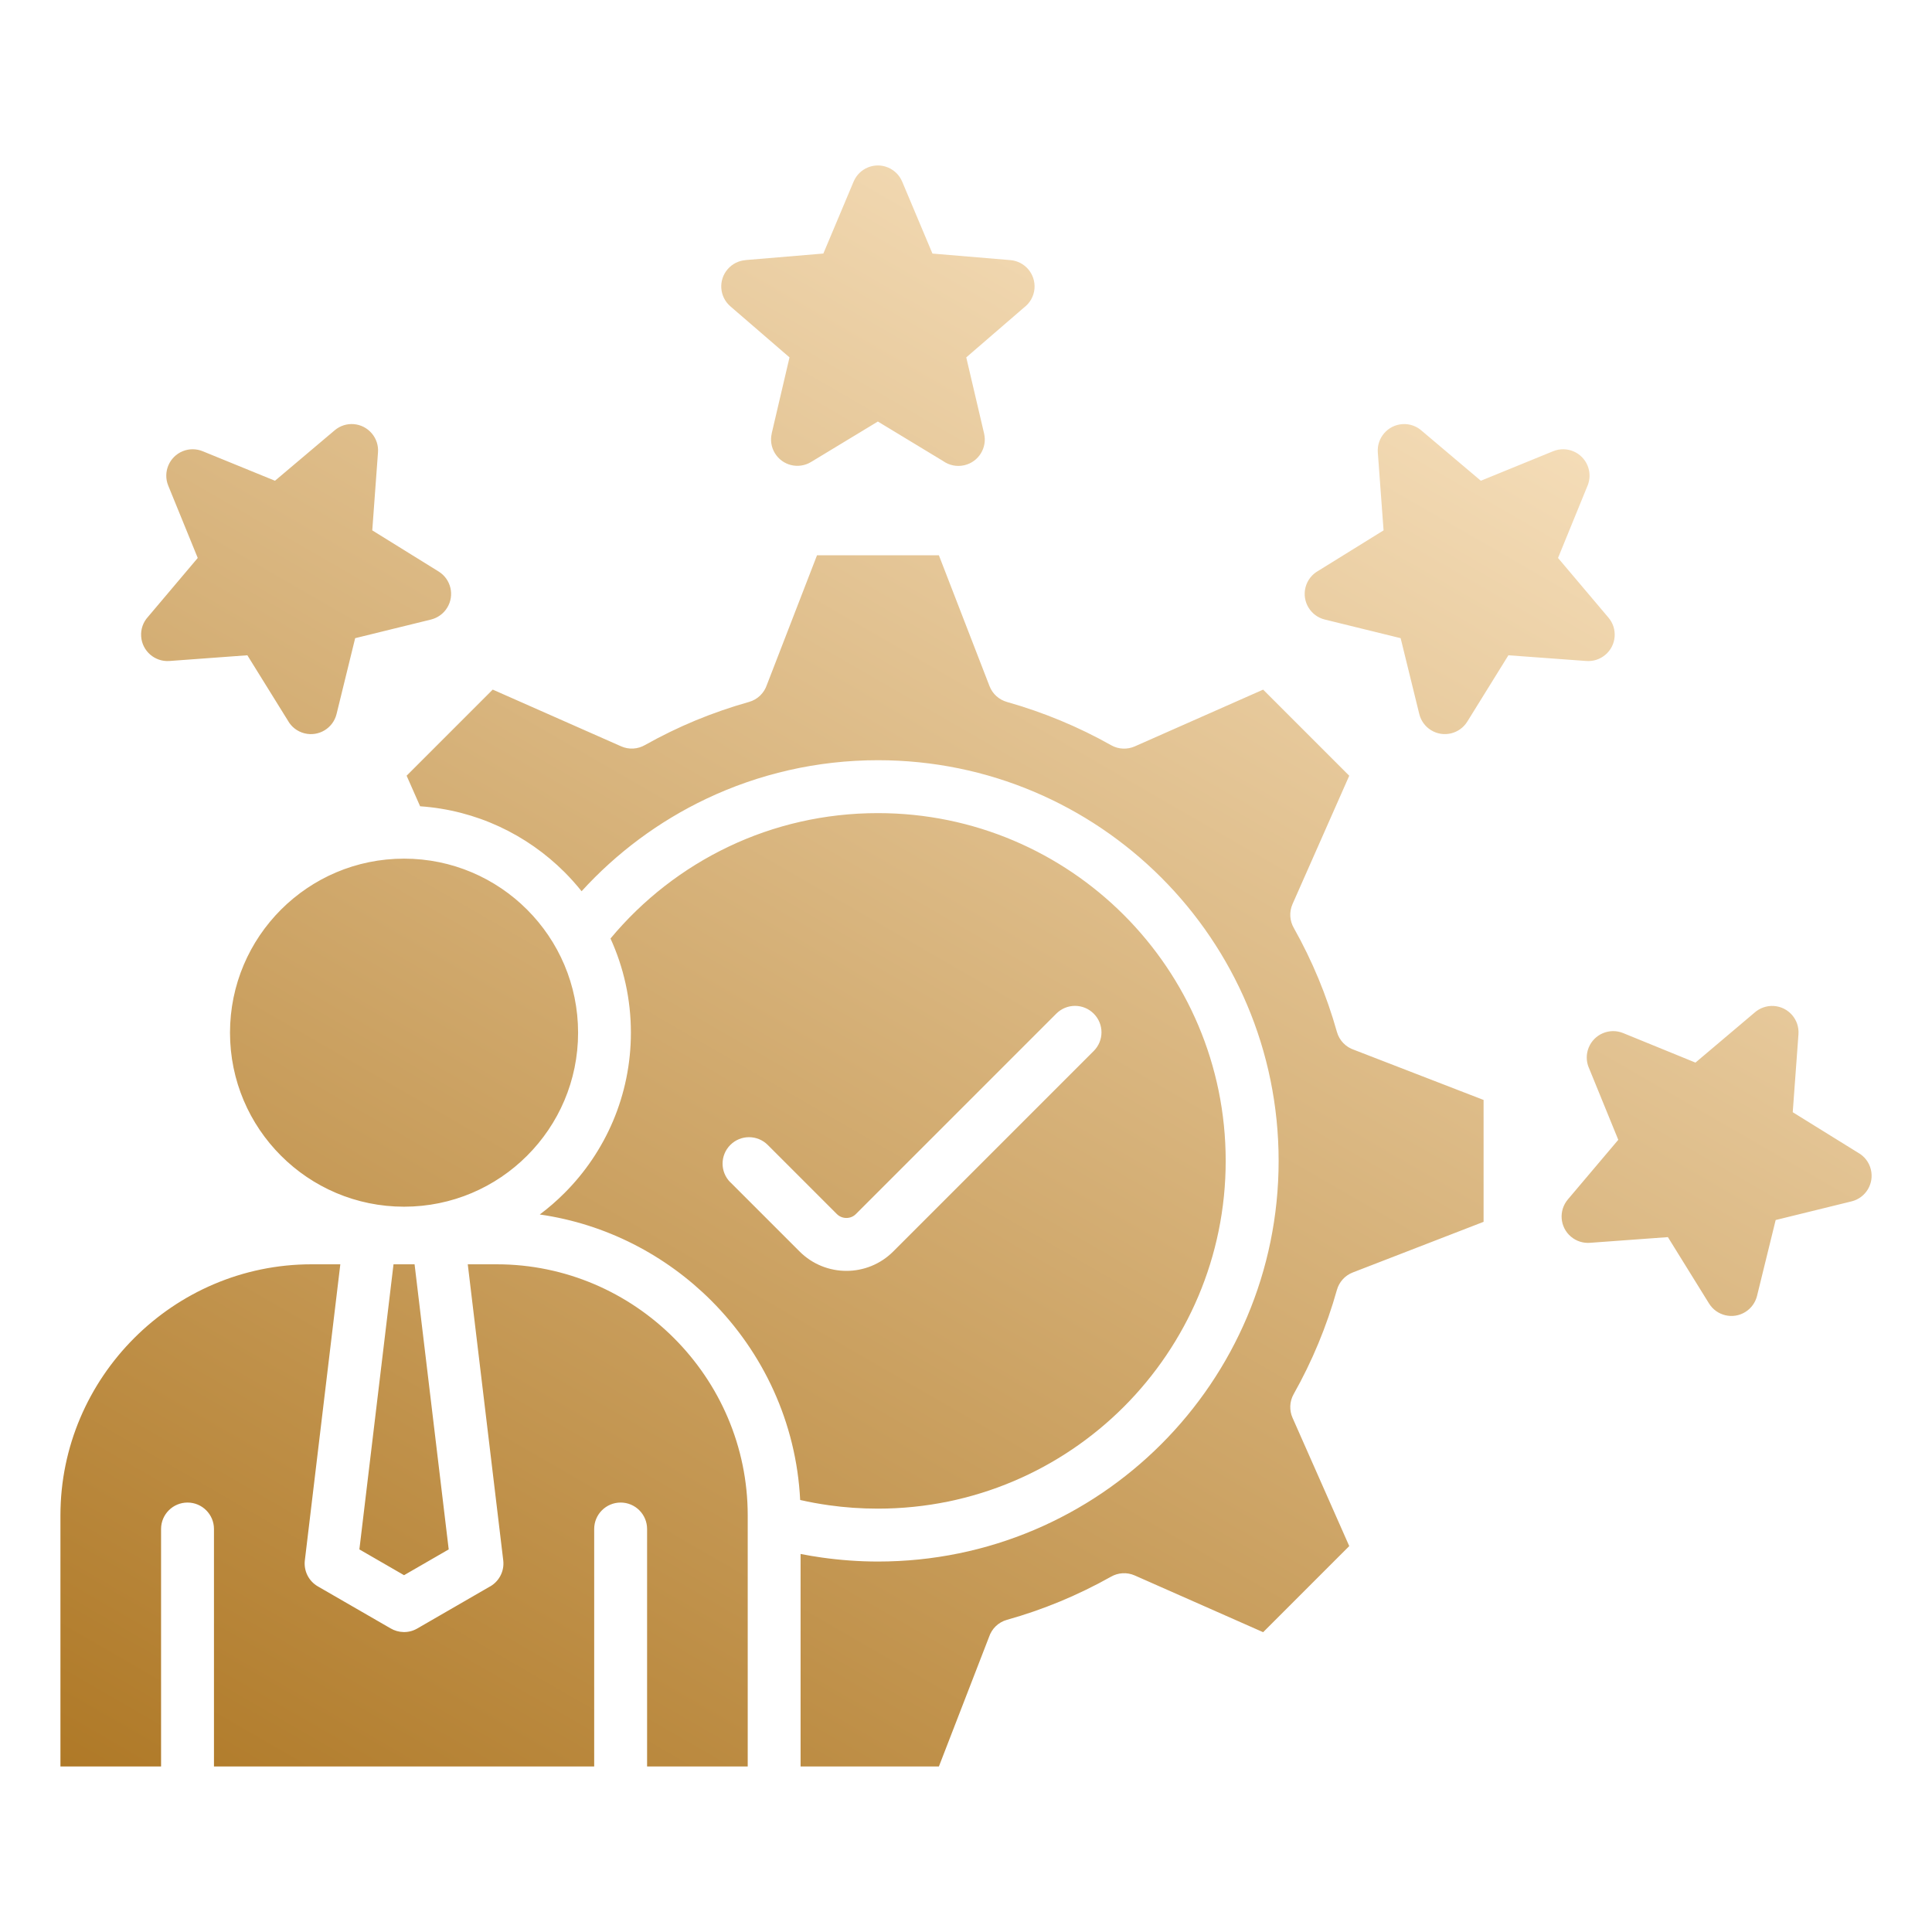 <svg width="60" height="60" viewBox="0 0 60 60" fill="none" xmlns="http://www.w3.org/2000/svg">
<path fill-rule="evenodd" clip-rule="evenodd" d="M16.369 28.249C15.392 27.272 14.041 26.666 12.548 26.666C11.055 26.666 9.705 27.271 8.727 28.249C7.749 29.227 7.143 30.578 7.143 32.071C7.143 33.564 7.748 34.914 8.727 35.892C9.704 36.87 11.055 37.475 12.548 37.475C14.041 37.475 15.391 36.871 16.369 35.892C17.347 34.915 17.953 33.564 17.953 32.071C17.953 30.578 17.348 29.228 16.369 28.249ZM49.339 33.149L50.257 35.398L48.691 37.25C48.399 37.596 48.441 38.113 48.787 38.405C48.957 38.549 49.168 38.611 49.374 38.597C49.581 38.583 51.798 38.42 51.798 38.42L53.075 40.48C53.313 40.864 53.817 40.984 54.201 40.746C54.391 40.629 54.516 40.446 54.566 40.246C54.615 40.045 55.145 37.889 55.145 37.889L57.501 37.31C57.941 37.202 58.209 36.758 58.101 36.319C58.045 36.088 57.895 35.904 57.702 35.797L55.675 34.541L55.853 32.118C55.885 31.666 55.545 31.274 55.093 31.242C54.86 31.226 54.643 31.309 54.482 31.454L52.654 33L50.406 32.082C49.986 31.913 49.508 32.115 49.338 32.535C49.255 32.74 49.261 32.96 49.338 33.15L49.339 33.149ZM13.048 25.042L12.628 24.09L15.302 21.416L19.29 23.178C19.538 23.288 19.811 23.264 20.029 23.139C20.538 22.853 21.063 22.597 21.603 22.373C22.141 22.151 22.693 21.959 23.259 21.8C23.532 21.724 23.734 21.518 23.817 21.267L25.373 17.245H29.158L30.73 21.307C30.826 21.557 31.032 21.732 31.272 21.8C31.838 21.96 32.391 22.152 32.929 22.375C33.472 22.6 33.999 22.856 34.51 23.145C34.743 23.276 35.014 23.279 35.241 23.18C35.469 23.08 39.228 21.417 39.228 21.417L41.902 24.091L40.14 28.078C40.031 28.327 40.054 28.6 40.18 28.818C40.466 29.326 40.721 29.851 40.945 30.39C41.168 30.928 41.36 31.481 41.519 32.046C41.595 32.319 41.802 32.521 42.052 32.604L46.074 34.16V37.945L42.013 39.517C41.763 39.613 41.587 39.819 41.519 40.059C41.36 40.625 41.168 41.178 40.945 41.716C40.72 42.259 40.463 42.786 40.175 43.297C40.044 43.531 40.04 43.801 40.14 44.029L41.902 48.015L39.228 50.689L35.24 48.927C34.992 48.818 34.719 48.841 34.501 48.967C33.992 49.253 33.467 49.508 32.928 49.732C32.39 49.955 31.838 50.147 31.272 50.305C30.999 50.381 30.798 50.587 30.715 50.838L29.158 54.86H24.863V48.26C25.082 48.303 25.302 48.34 25.522 48.371C26.1 48.452 26.682 48.495 27.266 48.495C30.702 48.495 33.812 47.102 36.064 44.85C38.315 42.599 39.709 39.487 39.709 36.052C39.709 32.616 38.316 29.506 36.064 27.253C33.813 25.002 30.702 23.609 27.266 23.609C25.363 23.609 23.558 24.038 21.941 24.804C20.463 25.505 19.147 26.487 18.062 27.678C17.896 27.471 17.72 27.273 17.532 27.085C16.367 25.921 14.797 25.161 13.05 25.04L13.048 25.042ZM49.305 15.08C49.382 14.889 49.388 14.669 49.305 14.464C49.135 14.045 48.657 13.842 48.237 14.012L45.989 14.93L44.16 13.384C44 13.238 43.783 13.155 43.55 13.172C43.099 13.204 42.758 13.596 42.789 14.047L42.968 16.471L40.941 17.727C40.748 17.834 40.599 18.018 40.542 18.248C40.434 18.688 40.702 19.131 41.142 19.24L43.498 19.819L44.077 22.175C44.127 22.376 44.252 22.559 44.442 22.676C44.826 22.914 45.33 22.794 45.568 22.41L46.845 20.35L49.269 20.528C49.475 20.542 49.686 20.479 49.856 20.335C50.202 20.044 50.245 19.526 49.952 19.181L48.386 17.328L49.304 15.08H49.305ZM6.291 14.012C6.1 13.935 5.881 13.929 5.676 14.012C5.257 14.182 5.054 14.66 5.224 15.08L6.141 17.328L4.596 19.157C4.449 19.317 4.367 19.534 4.384 19.767C4.415 20.218 4.808 20.559 5.259 20.528L7.682 20.35L8.939 22.376C9.045 22.569 9.229 22.718 9.46 22.775C9.9 22.883 10.343 22.615 10.452 22.175L11.03 19.819L13.387 19.24C13.588 19.189 13.77 19.064 13.887 18.874C14.125 18.49 14.006 17.986 13.621 17.748L11.561 16.471L11.739 14.047C11.754 13.841 11.691 13.63 11.547 13.46C11.255 13.114 10.738 13.071 10.393 13.364L8.54 14.93L6.291 14.012ZM28.018 5.64L28.958 7.875L31.377 8.078C31.828 8.115 32.164 8.511 32.127 8.963C32.107 9.206 31.981 9.416 31.8 9.552L30.008 11.099L30.562 13.464C30.665 13.904 30.391 14.346 29.949 14.448C29.709 14.504 29.47 14.448 29.284 14.315L27.263 13.091L25.187 14.348C24.8 14.582 24.298 14.459 24.064 14.073C23.949 13.883 23.92 13.665 23.967 13.464H23.965L24.519 11.099L22.682 9.513C22.34 9.218 22.303 8.7 22.599 8.359C22.746 8.19 22.945 8.095 23.151 8.079V8.077L25.57 7.874L26.51 5.639C26.686 5.223 27.165 5.027 27.581 5.203C27.786 5.29 27.937 5.449 28.017 5.639L28.018 5.64ZM18.96 29.146C19.961 27.943 21.215 26.964 22.639 26.288C24.038 25.623 25.606 25.252 27.265 25.252C30.247 25.252 32.947 26.461 34.902 28.415C36.856 30.369 38.065 33.069 38.065 36.052C38.065 39.034 36.855 41.734 34.902 43.689C32.947 45.643 30.247 46.852 27.265 46.852C26.741 46.852 26.233 46.816 25.746 46.747C25.44 46.704 25.142 46.65 24.85 46.584C24.73 44.176 23.695 41.999 22.09 40.393C20.678 38.982 18.826 38.013 16.763 37.717C17.035 37.514 17.291 37.291 17.53 37.052C18.805 35.777 19.593 34.016 19.593 32.069C19.593 31.027 19.366 30.036 18.959 29.145L18.96 29.146ZM22.684 36.718L24.832 38.866C25.232 39.267 25.76 39.468 26.286 39.468C26.812 39.468 27.34 39.267 27.74 38.866L33.966 32.64C34.288 32.319 34.288 31.8 33.966 31.479C33.645 31.158 33.126 31.158 32.805 31.479L26.579 37.705C26.499 37.785 26.393 37.825 26.285 37.825C26.177 37.825 26.072 37.785 25.991 37.705L23.843 35.557C23.521 35.236 23.002 35.236 22.681 35.557C22.36 35.878 22.36 36.397 22.681 36.718H22.684ZM14.527 39.264L15.629 48.461C15.67 48.813 15.482 49.139 15.182 49.29L12.958 50.575C12.692 50.729 12.375 50.716 12.127 50.569L9.87 49.266C9.579 49.097 9.43 48.776 9.467 48.461C9.505 48.145 10.569 39.264 10.569 39.264H9.675C7.531 39.264 5.581 40.141 4.168 41.555C2.755 42.968 1.877 44.918 1.877 47.061V54.86H5.002V47.484C5.002 47.031 5.37 46.663 5.824 46.663C6.277 46.663 6.645 47.031 6.645 47.484V54.86H18.453V47.484C18.453 47.031 18.821 46.663 19.275 46.663C19.728 46.663 20.096 47.031 20.096 47.484V54.86H23.221V47.061C23.221 44.918 22.344 42.968 20.93 41.555C19.516 40.14 17.567 39.264 15.424 39.264H14.53H14.527ZM12.221 39.264L11.161 48.118L12.548 48.919L13.935 48.118L12.875 39.264H12.221Z" fill="url(#paint0_linear_165_240)"/>
<defs>
<linearGradient id="paint0_linear_165_240" x1="40.987" y1="9.462" x2="11.551" y2="60.447" gradientUnits="userSpaceOnUse">
<stop stop-color="#F4DCB7"/>
<stop offset="1" stop-color="#AF7927"/>
</linearGradient>
</defs>
</svg>
